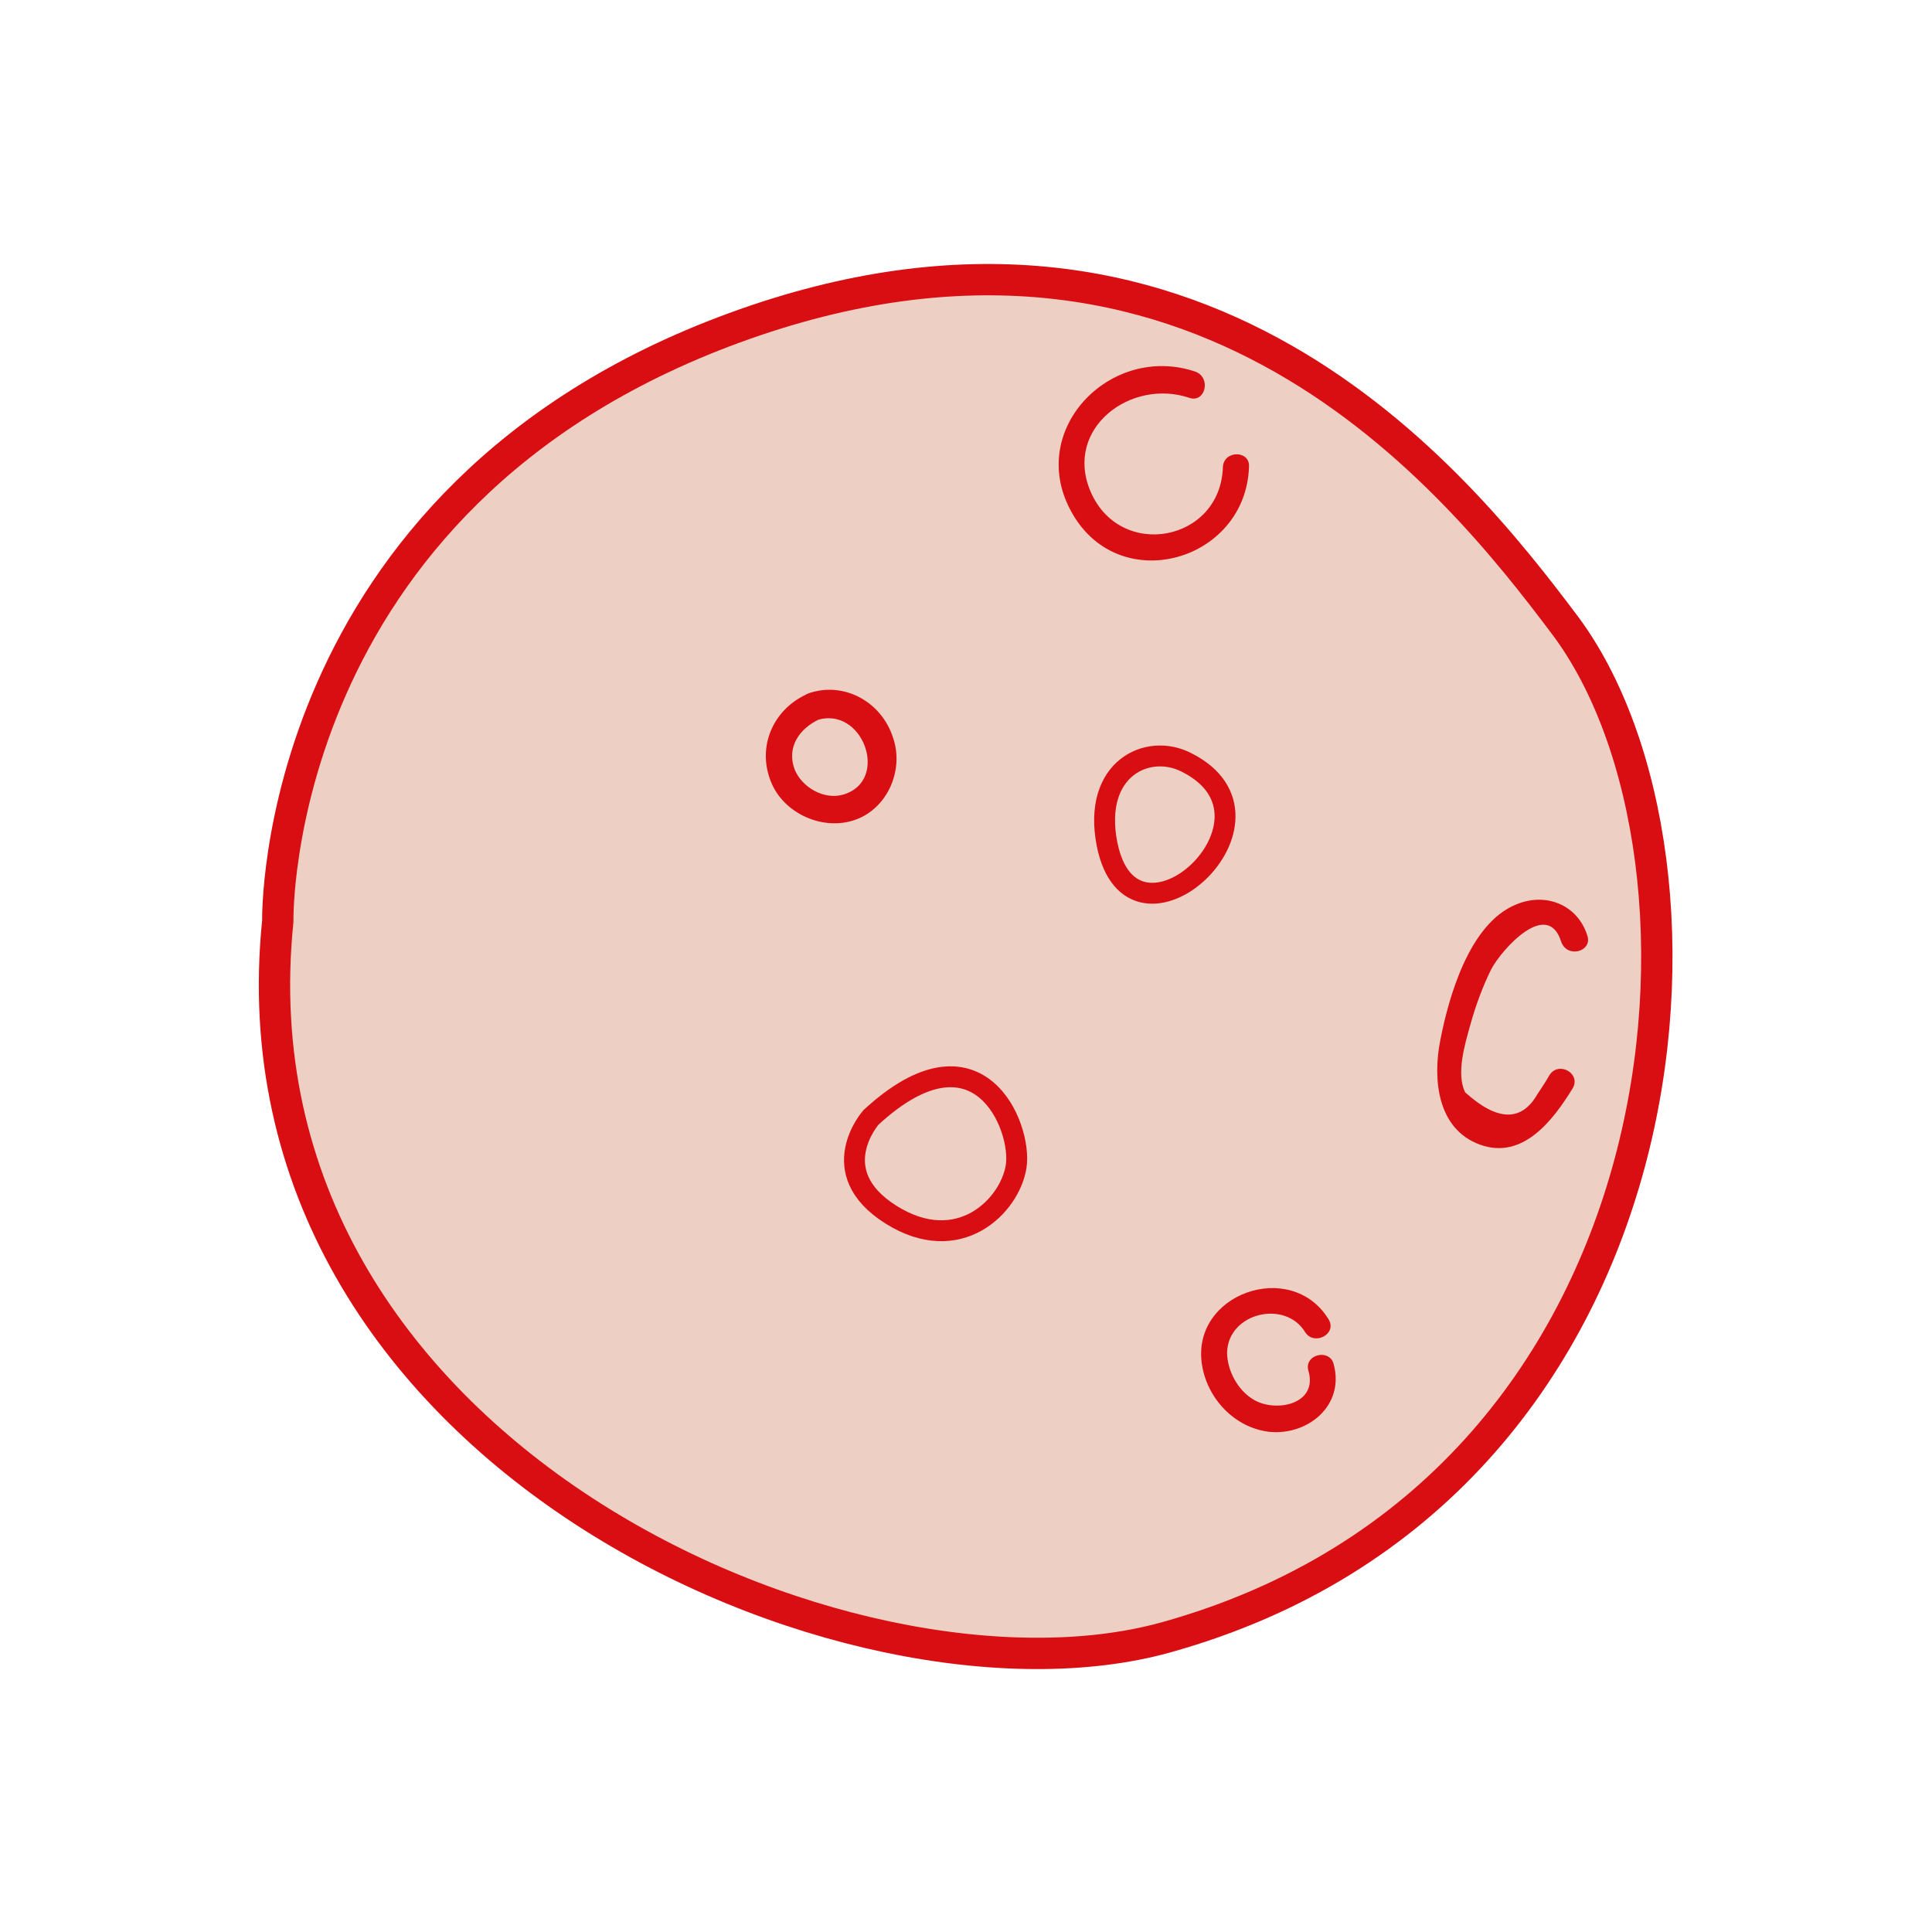 <?xml version="1.0" encoding="utf-8"?>
<!-- Generator: Adobe Illustrator 21.0.0, SVG Export Plug-In . SVG Version: 6.00 Build 0)  -->
<svg version="1.1" id="Layer_1" xmlns="http://www.w3.org/2000/svg" xmlns:xlink="http://www.w3.org/1999/xlink" x="0px" y="0px"
	 viewBox="0 0 185 185" style="enable-background:new 0 0 185 185;" xml:space="preserve">
<style type="text/css">
	.st0{fill:#EC8278;}
	.st1{fill:#B3B8BF;}
	.st2{fill:#5E1F38;}
	.st3{opacity:0.68;fill:#33252F;}
	.st4{fill:none;stroke:#E8292F;stroke-width:3;stroke-miterlimit:10;}
	.st5{fill:none;stroke:#E8292F;stroke-width:3;stroke-linecap:round;stroke-miterlimit:10;}
	.st6{fill:#EECFC4;stroke:#D90E13;stroke-width:2;stroke-miterlimit:10;}
	.st7{fill:#EECFC4;}
	.st8{fill:#EECFC4;stroke:#D90E13;stroke-width:2;stroke-linecap:round;stroke-miterlimit:10;}
	.st9{fill:none;stroke:#E72320;stroke-width:2;stroke-linecap:round;stroke-miterlimit:10;}
	.st10{fill:#E72320;}
	.st11{fill:none;stroke:#D90E13;stroke-width:1.5;stroke-miterlimit:10;}
	.st12{fill:#2B5788;}
	.st13{fill:#7CA9C0;}
	.st14{fill:#FFFFFF;}
	.st15{fill:none;stroke:#292C60;stroke-width:2.5;stroke-miterlimit:10;}
	.st16{fill:none;stroke:#292C60;stroke-width:3;stroke-miterlimit:10;}
	.st17{fill:#7CA9C0;stroke:#292C60;stroke-width:2.5;stroke-miterlimit:10;}
	.st18{fill:#7CA9C0;stroke:#292C60;stroke-width:2.5;stroke-linecap:round;stroke-miterlimit:10;}
	.st19{fill:#292C60;}
	.st20{fill:none;stroke:#292C60;stroke-width:2.5;stroke-linecap:round;stroke-miterlimit:10;}
	.st21{fill:none;stroke:#292C60;stroke-width:3;stroke-linecap:round;stroke-linejoin:round;stroke-miterlimit:10;}
	.st22{fill:#FFFFFF;stroke:#292C60;stroke-width:2.5;stroke-linecap:round;stroke-linejoin:round;stroke-miterlimit:10;}
	.st23{fill:#6D7C7C;stroke:#686A69;stroke-width:4;stroke-linecap:round;stroke-linejoin:round;stroke-miterlimit:10;}
	.st24{fill:#788A8C;stroke:#686A69;stroke-width:4;stroke-miterlimit:10;}
	.st25{fill:#788A8C;stroke:#686A69;stroke-width:4;stroke-linecap:round;stroke-linejoin:round;stroke-miterlimit:10;}
	.st26{fill:none;stroke:#686A69;stroke-width:3;stroke-miterlimit:10;}
	.st27{fill:none;stroke:#686A69;stroke-width:3;stroke-linecap:round;stroke-miterlimit:10;}
	.st28{fill:#B3B69C;}
	.st29{fill:#788A8C;stroke:#686A69;stroke-width:3.989;stroke-miterlimit:10;}
	.st30{fill:#788A8C;stroke:#686A69;stroke-width:3.5;stroke-linecap:round;stroke-miterlimit:10;}
	.st31{fill:#788A8C;stroke:#686A69;stroke-width:3;stroke-miterlimit:10;}
	.st32{fill:#D90E13;}
	.st33{fill:none;stroke:#D90E13;stroke-width:0.15;stroke-miterlimit:10;}
	.st34{fill:none;stroke:#D90E13;stroke-width:0.75;stroke-miterlimit:10;}
	.st35{fill:none;stroke:#D90E13;stroke-miterlimit:10;}
	.st36{fill:none;stroke:#D90E13;stroke-width:2;stroke-linecap:round;stroke-miterlimit:10;}
	.st37{fill:#EC8278;stroke:#E72320;stroke-width:2;stroke-linecap:round;stroke-miterlimit:10;}
	.st38{fill:#B1B4B4;}
	.st39{fill:none;stroke:#686A69;stroke-width:5.362;stroke-linecap:round;stroke-miterlimit:10;}
	.st40{fill:#543B38;stroke:#111A19;stroke-width:5.175;stroke-linecap:round;stroke-linejoin:round;stroke-miterlimit:10;}
	.st41{fill:none;stroke:#1B1A19;stroke-width:5.362;stroke-miterlimit:10;}
	.st42{fill:#6D7C7C;stroke:#1B1A19;stroke-width:3.729;stroke-linecap:round;stroke-linejoin:round;stroke-miterlimit:10;}
	.st43{fill:none;stroke:#1B1A19;stroke-width:5.489;stroke-miterlimit:10;}
	.st44{fill:none;stroke:#686A69;stroke-width:5.362;stroke-miterlimit:10;}
	.st45{fill:#9FA9A9;stroke:#686A69;stroke-width:3.729;stroke-miterlimit:10;}
	.st46{fill:none;stroke:#686A69;stroke-width:2.797;stroke-linecap:round;stroke-linejoin:round;stroke-miterlimit:10;}
	.st47{fill:#6D7C7C;stroke:#686A69;stroke-width:3.729;stroke-linecap:round;stroke-linejoin:round;stroke-miterlimit:10;}
	.st48{fill:#13100B;}
	.st49{fill:#9A9894;}
	.st50{fill:#C29276;stroke:#686A69;stroke-width:1.855;stroke-linecap:round;stroke-linejoin:round;stroke-miterlimit:10;}
	.st51{fill:#4D2C36;}
	.st52{fill:#686A69;}
	.st53{fill:none;stroke:#1B1A19;stroke-width:5.362;stroke-linecap:round;stroke-linejoin:round;stroke-miterlimit:10;}
	.st54{fill:none;stroke:#D90E13;stroke-width:0.303;stroke-miterlimit:10;}
	.st55{fill:none;stroke:#D90E13;stroke-width:1.516;stroke-miterlimit:10;}
	.st56{fill:none;stroke:#D90E13;stroke-width:2.021;stroke-miterlimit:10;}
	.st57{fill:#4D4040;}
	.st58{fill:#6D595E;}
	.st59{opacity:0.53;fill:#453E39;}
	.st60{fill:none;stroke:#686A69;stroke-width:3;stroke-linecap:round;stroke-linejoin:round;stroke-miterlimit:10;}
	.st61{fill:none;stroke:#686A69;stroke-width:5;stroke-linecap:round;stroke-linejoin:round;stroke-miterlimit:10;}
	.st62{fill:none;stroke:#686A69;stroke-width:4;stroke-linecap:round;stroke-linejoin:round;stroke-miterlimit:10;}
	.st63{fill:#9FA9A9;stroke:#686A69;stroke-width:3.491;stroke-miterlimit:10;}
	.st64{fill:#48484A;stroke:#686A69;stroke-width:1.838;stroke-linecap:round;stroke-linejoin:round;stroke-miterlimit:10;}
	.st65{fill:#606060;}
	.st66{fill:#9FA9A9;stroke:#686A69;stroke-width:2.881;stroke-miterlimit:10;}
	.st67{fill:#9FA9A9;stroke:#686A69;stroke-width:2.741;stroke-miterlimit:10;}
	.st68{fill:none;stroke:#686A69;stroke-width:2.618;stroke-linecap:round;stroke-linejoin:round;stroke-miterlimit:10;}
	.st69{fill:#9FA9A9;}
	.st70{opacity:0.86;fill:#1F1F17;}
	.st71{opacity:0.21;fill:url(#SVGID_3_);}
	.st72{opacity:0.57;fill:#D1C7A2;}
	.st73{fill:#AC865E;}
	.st74{fill:#D6D8DE;}
	.st75{fill:#543B38;}
	.st76{fill:#734F41;}
	.st77{fill:#788A8C;}
	.st78{fill:#A1A9A6;}
	.st79{fill:none;stroke:#686A69;stroke-width:2.988;stroke-miterlimit:10;}
	.st80{fill:#6D7C7C;stroke:#686A69;stroke-width:3.983;stroke-linecap:round;stroke-linejoin:round;stroke-miterlimit:10;}
	.st81{fill:#788A8C;stroke:#686A69;stroke-width:3.556;stroke-miterlimit:10;}
	.st82{fill:none;stroke:#545B5B;stroke-width:2.608;stroke-linecap:round;stroke-linejoin:round;stroke-miterlimit:10;}
	.st83{fill:none;stroke:#686A69;stroke-width:5.975;stroke-linecap:round;stroke-linejoin:round;stroke-miterlimit:10;}
	.st84{fill:none;stroke:#686A69;stroke-width:4.979;stroke-linecap:round;stroke-linejoin:round;stroke-miterlimit:10;}
	.st85{fill:none;stroke:#686A69;stroke-width:5.975;stroke-miterlimit:10;}
	.st86{fill:none;stroke:#1B1A19;stroke-width:5.169;stroke-linecap:round;stroke-miterlimit:10;}
	.st87{fill:#E0D8D6;}
	.st88{fill:none;stroke:#111A19;stroke-width:4.989;stroke-linecap:round;stroke-linejoin:round;stroke-miterlimit:10;}
	.st89{fill:#6D7C7C;stroke:#1B1A19;stroke-width:5.975;stroke-linecap:round;stroke-linejoin:round;stroke-miterlimit:10;}
	.st90{fill:none;stroke:#1B1A19;stroke-width:5.975;stroke-linecap:round;stroke-linejoin:round;stroke-miterlimit:10;}
	.st91{fill:#6D7C7C;}
	.st92{fill:#929A99;}
	.st93{fill:#9FA9A9;stroke:#686A69;stroke-width:3.477;stroke-miterlimit:10;}
	.st94{fill:none;stroke:#686A69;stroke-width:3.477;stroke-linecap:round;stroke-linejoin:round;stroke-miterlimit:10;}
	.st95{fill:#48484A;stroke:#686A69;stroke-width:1.992;stroke-linecap:round;stroke-linejoin:round;stroke-miterlimit:10;}
	.st96{fill:#6D7C7C;stroke:#48484A;stroke-width:2.988;stroke-miterlimit:10;}
	.st97{fill:#48484A;}
	.st98{opacity:0.72;}
	.st99{fill:none;stroke:#5B5B5B;stroke-width:5.765;stroke-miterlimit:10;}
	.st100{opacity:0.49;}
	.st101{fill:#6D7C7C;stroke:#686A69;stroke-width:3.215;stroke-linecap:round;stroke-linejoin:round;stroke-miterlimit:10;}
	.st102{fill:#788A8C;stroke:#686A69;stroke-width:3.215;stroke-miterlimit:10;}
	.st103{fill:#788A8C;stroke:#686A69;stroke-width:3.215;stroke-linecap:round;stroke-linejoin:round;stroke-miterlimit:10;}
	.st104{fill:none;stroke:#686A69;stroke-width:2.411;stroke-miterlimit:10;}
	.st105{fill:none;stroke:#686A69;stroke-width:2.411;stroke-linecap:round;stroke-miterlimit:10;}
	.st106{fill:#788A8C;stroke:#686A69;stroke-width:3.206;stroke-miterlimit:10;}
	.st107{fill:#788A8C;stroke:#686A69;stroke-width:2.813;stroke-linecap:round;stroke-miterlimit:10;}
	.st108{fill:#788A8C;stroke:#686A69;stroke-width:2.411;stroke-miterlimit:10;}
	.st109{fill:#43383B;}
	.st110{fill:#B3B8BF;stroke:#686A69;stroke-width:2;stroke-miterlimit:10;}
	.st111{fill:#48484A;stroke:#686A69;stroke-width:0.531;stroke-linecap:round;stroke-linejoin:round;stroke-miterlimit:10;}
	.st112{fill:none;stroke:#686A69;stroke-width:0.797;stroke-miterlimit:10;}
	.st113{fill:#6D7C7C;stroke:#686A69;stroke-width:1.062;stroke-linecap:round;stroke-linejoin:round;stroke-miterlimit:10;}
	.st114{fill:#9FA9A9;stroke:#686A69;stroke-width:0.927;stroke-miterlimit:10;}
	.st115{fill:#788A8C;stroke:#686A69;stroke-width:0.949;stroke-miterlimit:10;}
	.st116{fill:none;stroke:#545B5B;stroke-width:0.696;stroke-linecap:round;stroke-linejoin:round;stroke-miterlimit:10;}
	.st117{fill:none;stroke:#686A69;stroke-width:1.594;stroke-linecap:round;stroke-linejoin:round;stroke-miterlimit:10;}
	.st118{fill:none;stroke:#686A69;stroke-width:1.328;stroke-linecap:round;stroke-linejoin:round;stroke-miterlimit:10;}
	.st119{fill:none;stroke:#686A69;stroke-width:1.594;stroke-miterlimit:10;}
	.st120{fill:none;stroke:#1B1A19;stroke-width:1.379;stroke-linecap:round;stroke-miterlimit:10;}
	.st121{fill:none;stroke:#111A19;stroke-width:1.331;stroke-linecap:round;stroke-linejoin:round;stroke-miterlimit:10;}
	.st122{fill:#6D7C7C;stroke:#1B1A19;stroke-width:1.594;stroke-linecap:round;stroke-linejoin:round;stroke-miterlimit:10;}
	.st123{fill:none;stroke:#1B1A19;stroke-width:1.594;stroke-linecap:round;stroke-linejoin:round;stroke-miterlimit:10;}
	.st124{fill:none;stroke:#686A69;stroke-width:0.927;stroke-linecap:round;stroke-linejoin:round;stroke-miterlimit:10;}
	.st125{fill:#6D7C7C;stroke:#48484A;stroke-width:0.797;stroke-miterlimit:10;}
	.st126{fill:#788A8C;stroke:#686A69;stroke-width:3.571;stroke-miterlimit:10;}
	.st127{fill:none;stroke:#545B5B;stroke-width:2.618;stroke-linecap:round;stroke-linejoin:round;stroke-miterlimit:10;}
	.st128{fill:none;stroke:#686A69;stroke-width:6;stroke-linecap:round;stroke-linejoin:round;stroke-miterlimit:10;}
	.st129{fill:none;stroke:#686A69;stroke-width:6;stroke-miterlimit:10;}
	.st130{fill:none;stroke:#1B1A19;stroke-width:5.19;stroke-linecap:round;stroke-miterlimit:10;}
	.st131{fill:none;stroke:#111A19;stroke-width:5.009;stroke-linecap:round;stroke-linejoin:round;stroke-miterlimit:10;}
	.st132{fill:#6D7C7C;stroke:#1B1A19;stroke-width:6;stroke-linecap:round;stroke-linejoin:round;stroke-miterlimit:10;}
	.st133{fill:none;stroke:#1B1A19;stroke-width:6;stroke-linecap:round;stroke-linejoin:round;stroke-miterlimit:10;}
	.st134{fill:none;stroke:#686A69;stroke-width:3.491;stroke-linecap:round;stroke-linejoin:round;stroke-miterlimit:10;}
	.st135{fill:#48484A;stroke:#686A69;stroke-width:2;stroke-linecap:round;stroke-linejoin:round;stroke-miterlimit:10;}
	.st136{fill:#6D7C7C;stroke:#48484A;stroke-width:3;stroke-miterlimit:10;}
	.st137{fill:none;stroke:#686A69;stroke-width:1.088;stroke-miterlimit:10;}
	.st138{fill:#6D7C7C;stroke:#686A69;stroke-width:1.451;stroke-linecap:round;stroke-linejoin:round;stroke-miterlimit:10;}
	.st139{fill:#788A8C;stroke:#686A69;stroke-width:1.295;stroke-miterlimit:10;}
	.st140{fill:none;stroke:#545B5B;stroke-width:0.95;stroke-linecap:round;stroke-linejoin:round;stroke-miterlimit:10;}
	.st141{fill:none;stroke:#686A69;stroke-width:1.814;stroke-linecap:round;stroke-linejoin:round;stroke-miterlimit:10;}
	.st142{fill:none;stroke:#686A69;stroke-width:2.177;stroke-linecap:round;stroke-linejoin:round;stroke-miterlimit:10;}
	.st143{fill:none;stroke:#686A69;stroke-width:2.177;stroke-miterlimit:10;}
	.st144{fill:none;stroke:#1B1A19;stroke-width:1.883;stroke-linecap:round;stroke-miterlimit:10;}
	.st145{fill:none;stroke:#111A19;stroke-width:1.817;stroke-linecap:round;stroke-linejoin:round;stroke-miterlimit:10;}
	.st146{fill:#6D7C7C;stroke:#1B1A19;stroke-width:2.177;stroke-linecap:round;stroke-linejoin:round;stroke-miterlimit:10;}
	.st147{fill:none;stroke:#1B1A19;stroke-width:2.177;stroke-linecap:round;stroke-linejoin:round;stroke-miterlimit:10;}
	.st148{fill:#9FA9A9;stroke:#686A69;stroke-width:1.266;stroke-miterlimit:10;}
	.st149{fill:none;stroke:#686A69;stroke-width:1.266;stroke-linecap:round;stroke-linejoin:round;stroke-miterlimit:10;}
	.st150{fill:#48484A;stroke:#686A69;stroke-width:0.726;stroke-linecap:round;stroke-linejoin:round;stroke-miterlimit:10;}
	.st151{fill:#6D7C7C;stroke:#48484A;stroke-width:1.088;stroke-miterlimit:10;}
	.st152{fill:none;stroke:#686A69;stroke-width:3.589;stroke-linecap:round;stroke-linejoin:round;stroke-miterlimit:10;}
	.st153{fill:none;stroke:#686A69;stroke-width:2.872;stroke-linecap:round;stroke-linejoin:round;stroke-miterlimit:10;}
	.st154{fill:#9FA9A9;stroke:#686A69;stroke-width:2.506;stroke-miterlimit:10;}
	.st155{fill:#37313D;stroke:#686A69;stroke-width:1.2;stroke-linecap:round;stroke-linejoin:round;stroke-miterlimit:10;}
	.st156{fill:#606060;stroke:#454545;stroke-width:1.877;stroke-miterlimit:10;}
	.st157{fill:#9FA9A9;stroke:#686A69;stroke-width:2.068;stroke-miterlimit:10;}
	.st158{fill:#9FA9A9;stroke:#686A69;stroke-width:1.968;stroke-miterlimit:10;}
	.st159{fill:none;stroke:#686A69;stroke-width:1.88;stroke-linecap:round;stroke-linejoin:round;stroke-miterlimit:10;}
	.st160{fill:none;stroke:#686A69;stroke-width:1.257;stroke-linecap:round;stroke-miterlimit:10;}
	.st161{fill:#543B38;stroke:#111A19;stroke-width:1.213;stroke-linecap:round;stroke-linejoin:round;stroke-miterlimit:10;}
	.st162{fill:none;stroke:#1B1A19;stroke-width:1.257;stroke-miterlimit:10;}
	.st163{fill:#6D7C7C;stroke:#1B1A19;stroke-width:0.874;stroke-linecap:round;stroke-linejoin:round;stroke-miterlimit:10;}
	.st164{fill:none;stroke:#1B1A19;stroke-width:1.286;stroke-miterlimit:10;}
	.st165{fill:none;stroke:#686A69;stroke-width:1.257;stroke-miterlimit:10;}
	.st166{fill:#9FA9A9;stroke:#686A69;stroke-width:0.874;stroke-miterlimit:10;}
	.st167{fill:none;stroke:#686A69;stroke-width:0.655;stroke-linecap:round;stroke-linejoin:round;stroke-miterlimit:10;}
	.st168{fill:#6D7C7C;stroke:#686A69;stroke-width:0.874;stroke-linecap:round;stroke-linejoin:round;stroke-miterlimit:10;}
	.st169{fill:none;stroke:#1B1A19;stroke-width:1.257;stroke-linecap:round;stroke-linejoin:round;stroke-miterlimit:10;}
	.st170{fill:#EECFC4;stroke:#D90E13;stroke-width:2.697;stroke-miterlimit:10;}
	.st171{fill:#EC8278;stroke:#D90E13;stroke-width:1.129;stroke-miterlimit:10;}
	.st172{fill:none;stroke:#D90E13;stroke-width:0.928;stroke-linecap:round;stroke-miterlimit:10;}
	.st173{fill:#EECFC4;stroke:#D90E13;stroke-width:2.292;stroke-miterlimit:10;}
	.st174{fill:#EECFC4;stroke:#D90E13;stroke-width:1.523;stroke-miterlimit:10;}
	.st175{fill:#EECFC4;stroke:#D90E13;stroke-width:1.45;stroke-miterlimit:10;}
	.st176{fill:none;stroke:#D90E13;stroke-width:0.725;stroke-miterlimit:10;}
	.st177{fill:#EECFC4;stroke:#D90E13;stroke-width:2.901;stroke-linecap:round;stroke-miterlimit:10;}
	.st178{fill:#D90E13;stroke:#D90E13;stroke-width:1.45;stroke-miterlimit:10;}
	.st179{fill:none;stroke:#D90E13;stroke-width:2;stroke-miterlimit:10;}
	.st180{fill:none;stroke:#E8292F;stroke-width:3.438;stroke-miterlimit:10;}
	.st181{fill:none;stroke:#E8292F;stroke-width:3.438;stroke-linecap:round;stroke-miterlimit:10;}
	.st182{fill:#EECFC4;stroke:#D90E13;stroke-width:2.292;stroke-linecap:round;stroke-miterlimit:10;}
	.st183{fill:none;stroke:#E72320;stroke-width:2.292;stroke-linecap:round;stroke-miterlimit:10;}
	.st184{fill:none;stroke:#D90E13;stroke-linecap:round;stroke-miterlimit:10;}
	.st185{fill:none;stroke:#0A260B;stroke-width:0.801;stroke-miterlimit:10;}
	.st186{fill:#D90E13;stroke:#EECFC4;stroke-width:1.053;stroke-miterlimit:10;}
	.st187{fill:#D90E13;stroke:#EECFC4;stroke-width:1.247;stroke-miterlimit:10;}
	.st188{fill:none;stroke:#E20000;stroke-width:0.915;stroke-miterlimit:10;}
	.st189{fill:none;stroke:#EECFC4;stroke-width:0.466;stroke-linecap:round;stroke-miterlimit:10;}
	.st190{fill:#EECFC4;stroke:#D90E13;stroke-width:1.17;stroke-miterlimit:10;}
	.st191{fill:#EECFC4;stroke:#D90E13;stroke-width:0.585;stroke-miterlimit:10;}
	.st192{fill:none;stroke:#D90E13;stroke-width:0.237;stroke-miterlimit:10;}
	.st193{fill:none;stroke:#D90E13;stroke-width:1.188;stroke-miterlimit:10;}
	.st194{fill:none;stroke:#D90E13;stroke-width:1.583;stroke-miterlimit:10;}
	.st195{fill:#EECFC4;stroke:#D90E13;stroke-width:1.657;stroke-miterlimit:10;}
	.st196{fill:#EECFC4;stroke:#D90E13;stroke-width:1.152;stroke-miterlimit:10;}
	.st197{fill:#EECFC4;stroke:#D90E13;stroke-width:1.131;stroke-miterlimit:10;}
	.st198{fill:#EECFC4;stroke:#D90E13;stroke-width:1.058;stroke-miterlimit:10;}
	.st199{fill:#D90E13;stroke:#D90E13;stroke-width:0.81;stroke-miterlimit:10;}
	.st200{fill:#EECFC4;stroke:#D90E13;stroke-width:0.705;stroke-miterlimit:10;}
	.st201{fill:#EECFC4;stroke:#D90E13;stroke-width:0.879;stroke-miterlimit:10;}
	.st202{fill:#EECFC4;stroke:#D90E13;stroke-width:0.687;stroke-miterlimit:10;}
	.st203{fill:#EECFC4;stroke:#D90E13;stroke-width:0.927;stroke-miterlimit:10;}
	.st204{fill:#EECFC4;stroke:#D90E13;stroke-width:1.246;stroke-linejoin:round;stroke-miterlimit:10;}
	.st205{fill:#EECFC4;stroke:#D90E13;stroke-width:1.246;stroke-miterlimit:10;}
	.st206{fill:none;stroke:#D90E13;stroke-width:0.83;stroke-miterlimit:10;}
	.st207{fill:#EECFC4;stroke:#D90E13;stroke-width:0.83;stroke-linecap:round;stroke-linejoin:round;stroke-miterlimit:10;}
	.st208{fill:#EECFC4;stroke:#D90E13;stroke-width:0.83;stroke-linejoin:round;stroke-miterlimit:10;}
	.st209{fill:#EECFC4;stroke:#D90E13;stroke-width:1.957;stroke-linejoin:round;stroke-miterlimit:10;}
	.st210{fill:#EECFC4;stroke:#D90E13;stroke-width:2;stroke-linejoin:round;stroke-miterlimit:10;}
	.st211{fill:#EECFC4;stroke:#D90E13;stroke-width:1.3;stroke-linecap:round;stroke-linejoin:round;stroke-miterlimit:10;}
	.st212{fill:#EECFC4;stroke:#D90E13;stroke-width:1.305;stroke-linejoin:round;stroke-miterlimit:10;}
	.st213{fill:#EECFC4;stroke:#D90E13;stroke-width:3;stroke-linejoin:round;stroke-miterlimit:10;}
	.st214{fill:none;stroke:#D90E13;stroke-width:0.46;stroke-miterlimit:10;}
	.st215{fill:#EECFC4;stroke:#D90E13;stroke-width:2.045;stroke-linejoin:round;stroke-miterlimit:10;}
	.st216{fill:#EECFC4;stroke:#D90E13;stroke-width:1.023;stroke-miterlimit:10;}
</style>
<g>
	<path class="st213" d="M26.6,88.2c0,0-0.8-40.5,43.7-56.8s69.2,14.7,79.5,28.4c16.8,22.3,12.6,82.9-38.2,97
		C81.6,165.1,21.4,139.1,26.6,88.2z"/>
	<g>
		<g>
			<path class="st32" d="M77.2,66.5c-3.2,1.5-4.7,5-3.4,8.3c1.2,3.1,5,4.8,8.1,3.7c3.1-1.1,4.7-4.8,3.6-7.9
				c-1.1-3.4-4.7-5.4-8.1-4.2c-1.6,0.6-0.9,3.2,0.7,2.6c4.5-1.6,7.2,5.8,2.6,7.1c-1.8,0.5-3.9-0.7-4.6-2.4c-0.8-2.1,0.4-3.9,2.3-4.8
				C80.1,68.1,78.8,65.8,77.2,66.5z"/>
		</g>
	</g>
	<g>
		<g>
			<path class="st32" d="M114.5,35.6c-8.2-2.8-16.4,5.7-11.8,13.6c4.6,8,16.6,4.5,16.9-4.5c0.1-1.6-2.4-1.6-2.5,0
				c-0.2,7.2-9.9,9-12.7,2.3c-2.5-6,3.9-10.8,9.5-8.9C115.4,38.6,116,36.2,114.5,35.6L114.5,35.6z"/>
		</g>
	</g>
	<path class="st179" d="M113.6,73c-3.7-1.9-9,0.6-7.6,7.8C108.4,93,124.4,78.4,113.6,73z"/>
	<path class="st179" d="M83.4,107c0,0-4.6,5.2,1.9,9.3s11.4-0.8,12-4.6S93.7,97.5,83.4,107z"/>
	<g>
		<g>
			<path class="st32" d="M152,89.6c-0.9-2.9-3.9-4.2-6.8-3c-4.5,1.8-6.5,8.9-7.3,13.1c-0.7,3.6-0.3,8.4,3.8,9.9
				c4.1,1.5,7-2.3,8.9-5.4c0.8-1.4-1.3-2.6-2.2-1.3c-0.4,0.7-0.8,1.3-1.2,1.9c-1.5,2.6-3.8,2.6-6.9-0.2c-0.9-1.8,0-4.7,0.5-6.5
				c0.5-1.8,1.2-3.7,2-5.3c1-1.9,5.4-6.8,6.7-2.6C150.1,91.8,152.5,91.1,152,89.6L152,89.6z"/>
		</g>
	</g>
	<g>
		<g>
			<path class="st32" d="M127.2,126.3c-3.6-5.8-13.2-2.4-12.1,4.4c0.5,3.2,3.1,6,6.4,6.4c3.7,0.4,7.3-2.5,6.2-6.5
				c-0.4-1.5-2.9-0.9-2.4,0.7c0.9,3.2-3.2,4-5.3,2.7c-1.5-0.9-2.5-2.8-2.5-4.5c0.1-3.8,5.6-5.1,7.5-1.9
				C125.9,128.9,128.1,127.7,127.2,126.3L127.2,126.3z"/>
		</g>
	</g>
</g>
</svg>
